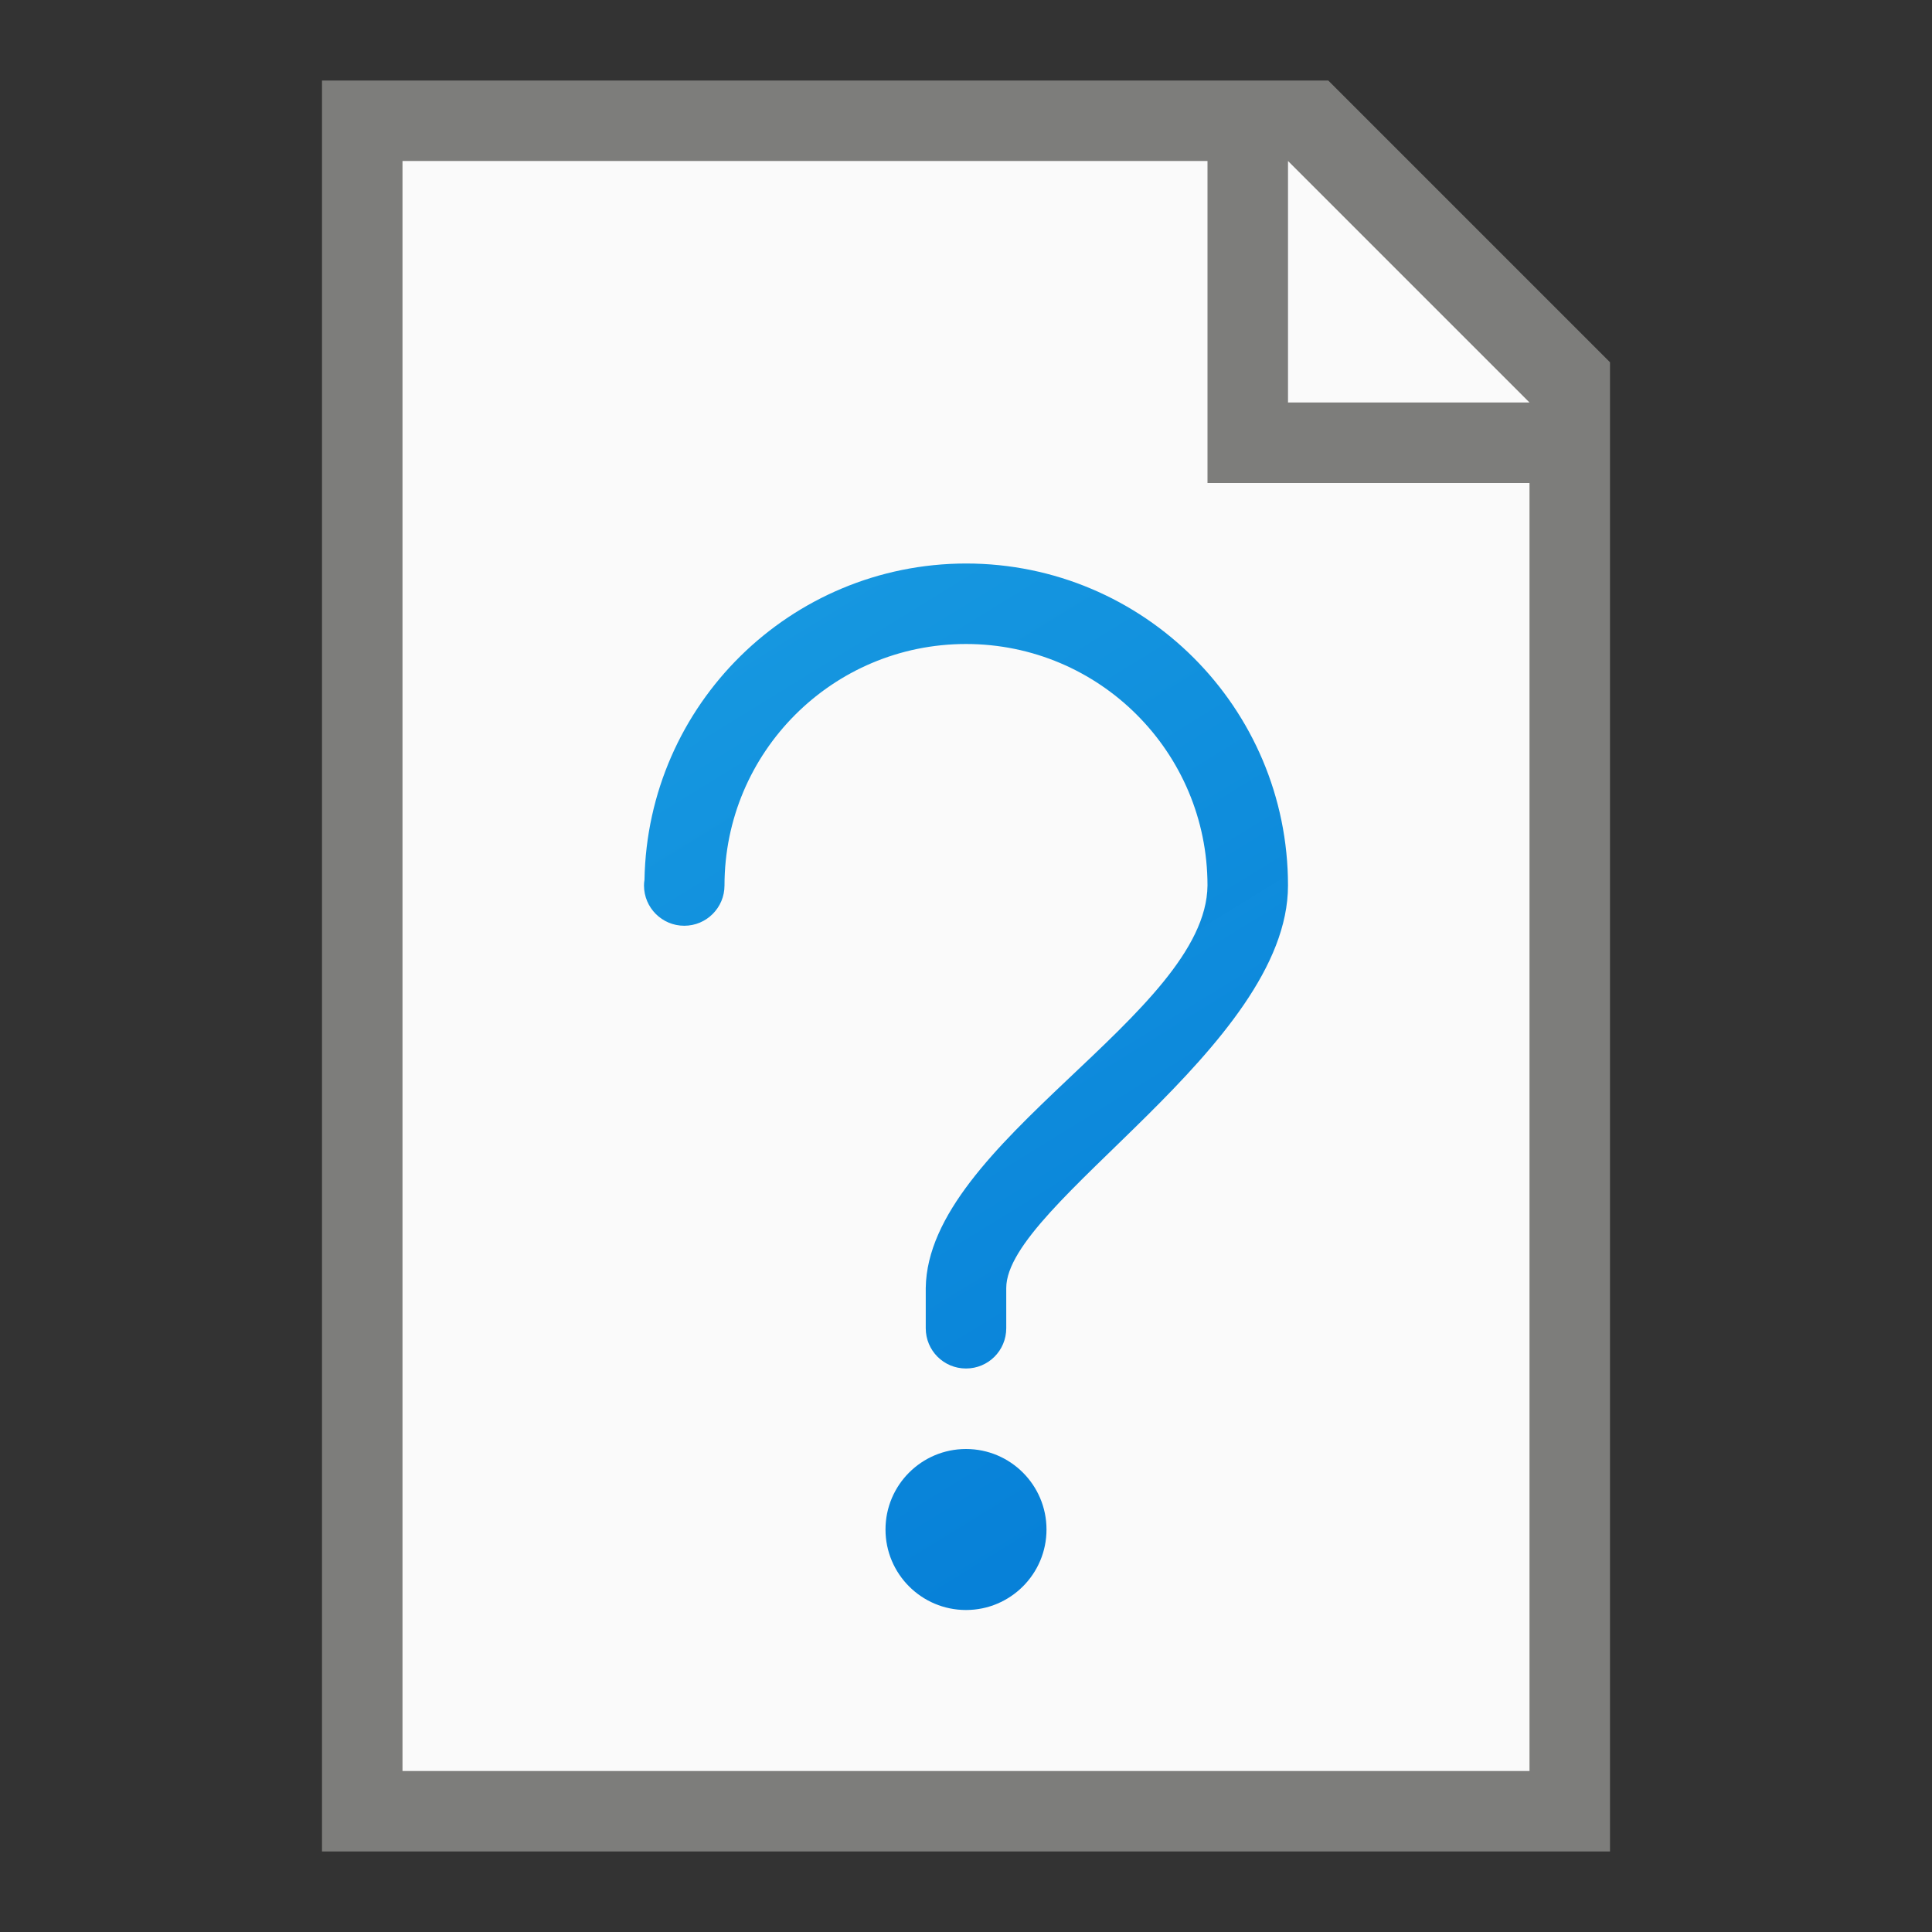 <?xml version="1.0" encoding="UTF-8" standalone="no"?>
<!-- Created with Inkscape (http://www.inkscape.org/) -->

<svg
   width="24"
   height="24"
   viewBox="0 0 24 24"
   version="1.1"
   id="svg5"
   inkscape:version="1.2.1 (9c6d41e410, 2022-07-14, custom)"
   sodipodi:docname="unknown.svg"
   xmlns:inkscape="http://www.inkscape.org/namespaces/inkscape"
   xmlns:sodipodi="http://sodipodi.sourceforge.net/DTD/sodipodi-0.dtd"
   xmlns:xlink="http://www.w3.org/1999/xlink"
   xmlns="http://www.w3.org/2000/svg"
   xmlns:svg="http://www.w3.org/2000/svg">
  <rect x="0" y="0" width="24" height="24" fill="#333333" stroke="none"/>
  <sodipodi:namedview
     id="namedview7"
     pagecolor="#ffffff"
     bordercolor="#000000"
     borderopacity="0.25"
     inkscape:showpageshadow="2"
     inkscape:pageopacity="0.0"
     inkscape:pagecheckerboard="0"
     inkscape:deskcolor="#d1d1d1"
     inkscape:document-units="px"
     showgrid="false"
     inkscape:zoom="33.75"
     inkscape:cx="12"
     inkscape:cy="12"
     inkscape:window-width="1920"
     inkscape:window-height="1012"
     inkscape:window-x="0"
     inkscape:window-y="0"
     inkscape:window-maximized="1"
     inkscape:current-layer="svg5" />
  <defs
     id="defs2">
    <linearGradient
       inkscape:collect="always"
       id="linearGradient59376">
      <stop
         style="stop-color:#189ae1;stop-opacity:1;"
         offset="0"
         id="stop59372" />
      <stop
         style="stop-color:#037cd6;stop-opacity:0.996"
         offset="1"
         id="stop59374" />
    </linearGradient>
    <linearGradient
       inkscape:collect="always"
       xlink:href="#linearGradient59376"
       id="linearGradient1405"
       x1="7"
       y1="7"
       x2="15"
       y2="20"
       gradientUnits="userSpaceOnUse"
       gradientTransform="translate(1)" />
  </defs>
  <path
     id="rect234"
     style="fill:#7d7d7b"
     d="M 4,1 H 16.5 L 20,4.5 V 23 H 4 Z"
     sodipodi:nodetypes="cccccc" />
  <path
     id="rect1746"
     style="fill:#fafafa"
     d="m 5,2 h 10 v 4 h 4 V 22 H 5 Z"
     sodipodi:nodetypes="ccccccc" />
  <path
     id="rect1800"
     style="fill:#fafafa;stroke-width:0.75"
     d="m 16,2 3,3 h -3 z"
     sodipodi:nodetypes="cccc" />
  <path
     id="path1233"
     style="fill:url(#linearGradient1405);fill-opacity:1;stroke-width:0.5;stroke-linejoin:round"
     d="m 12,7 c -2.18,0.003 -3.956,1.75 -3.994,3.93 -0.004,0.023 -0.006,0.047 -0.006,0.07 0,0.276 0.224,0.5 0.5,0.5 0.276,0 0.5,-0.224 0.5,-0.5 0,-1.657 1.343,-3 3,-3 1.657,0 3,1.343 3,3 -0.016,1.595 -3.476,3.189 -3.5,5 v 0.5 c 0,0.277 0.223,0.5 0.5,0.5 0.277,0 0.5,-0.223 0.5,-0.5 V 16 c 0,-1.046 3.5,-3 3.5,-5 0,-2.209 -1.791,-4 -4,-4 z m 0,11 c -0.552,1e-6 -1,0.448 -1,1 0,0.552 0.448,1 1,1 0.552,0 1,-0.448 1,-1 -10e-7,-0.552 -0.448,-1 -1,-1 z"
     sodipodi:nodetypes="cccsssccssssscsssss" />
</svg>
